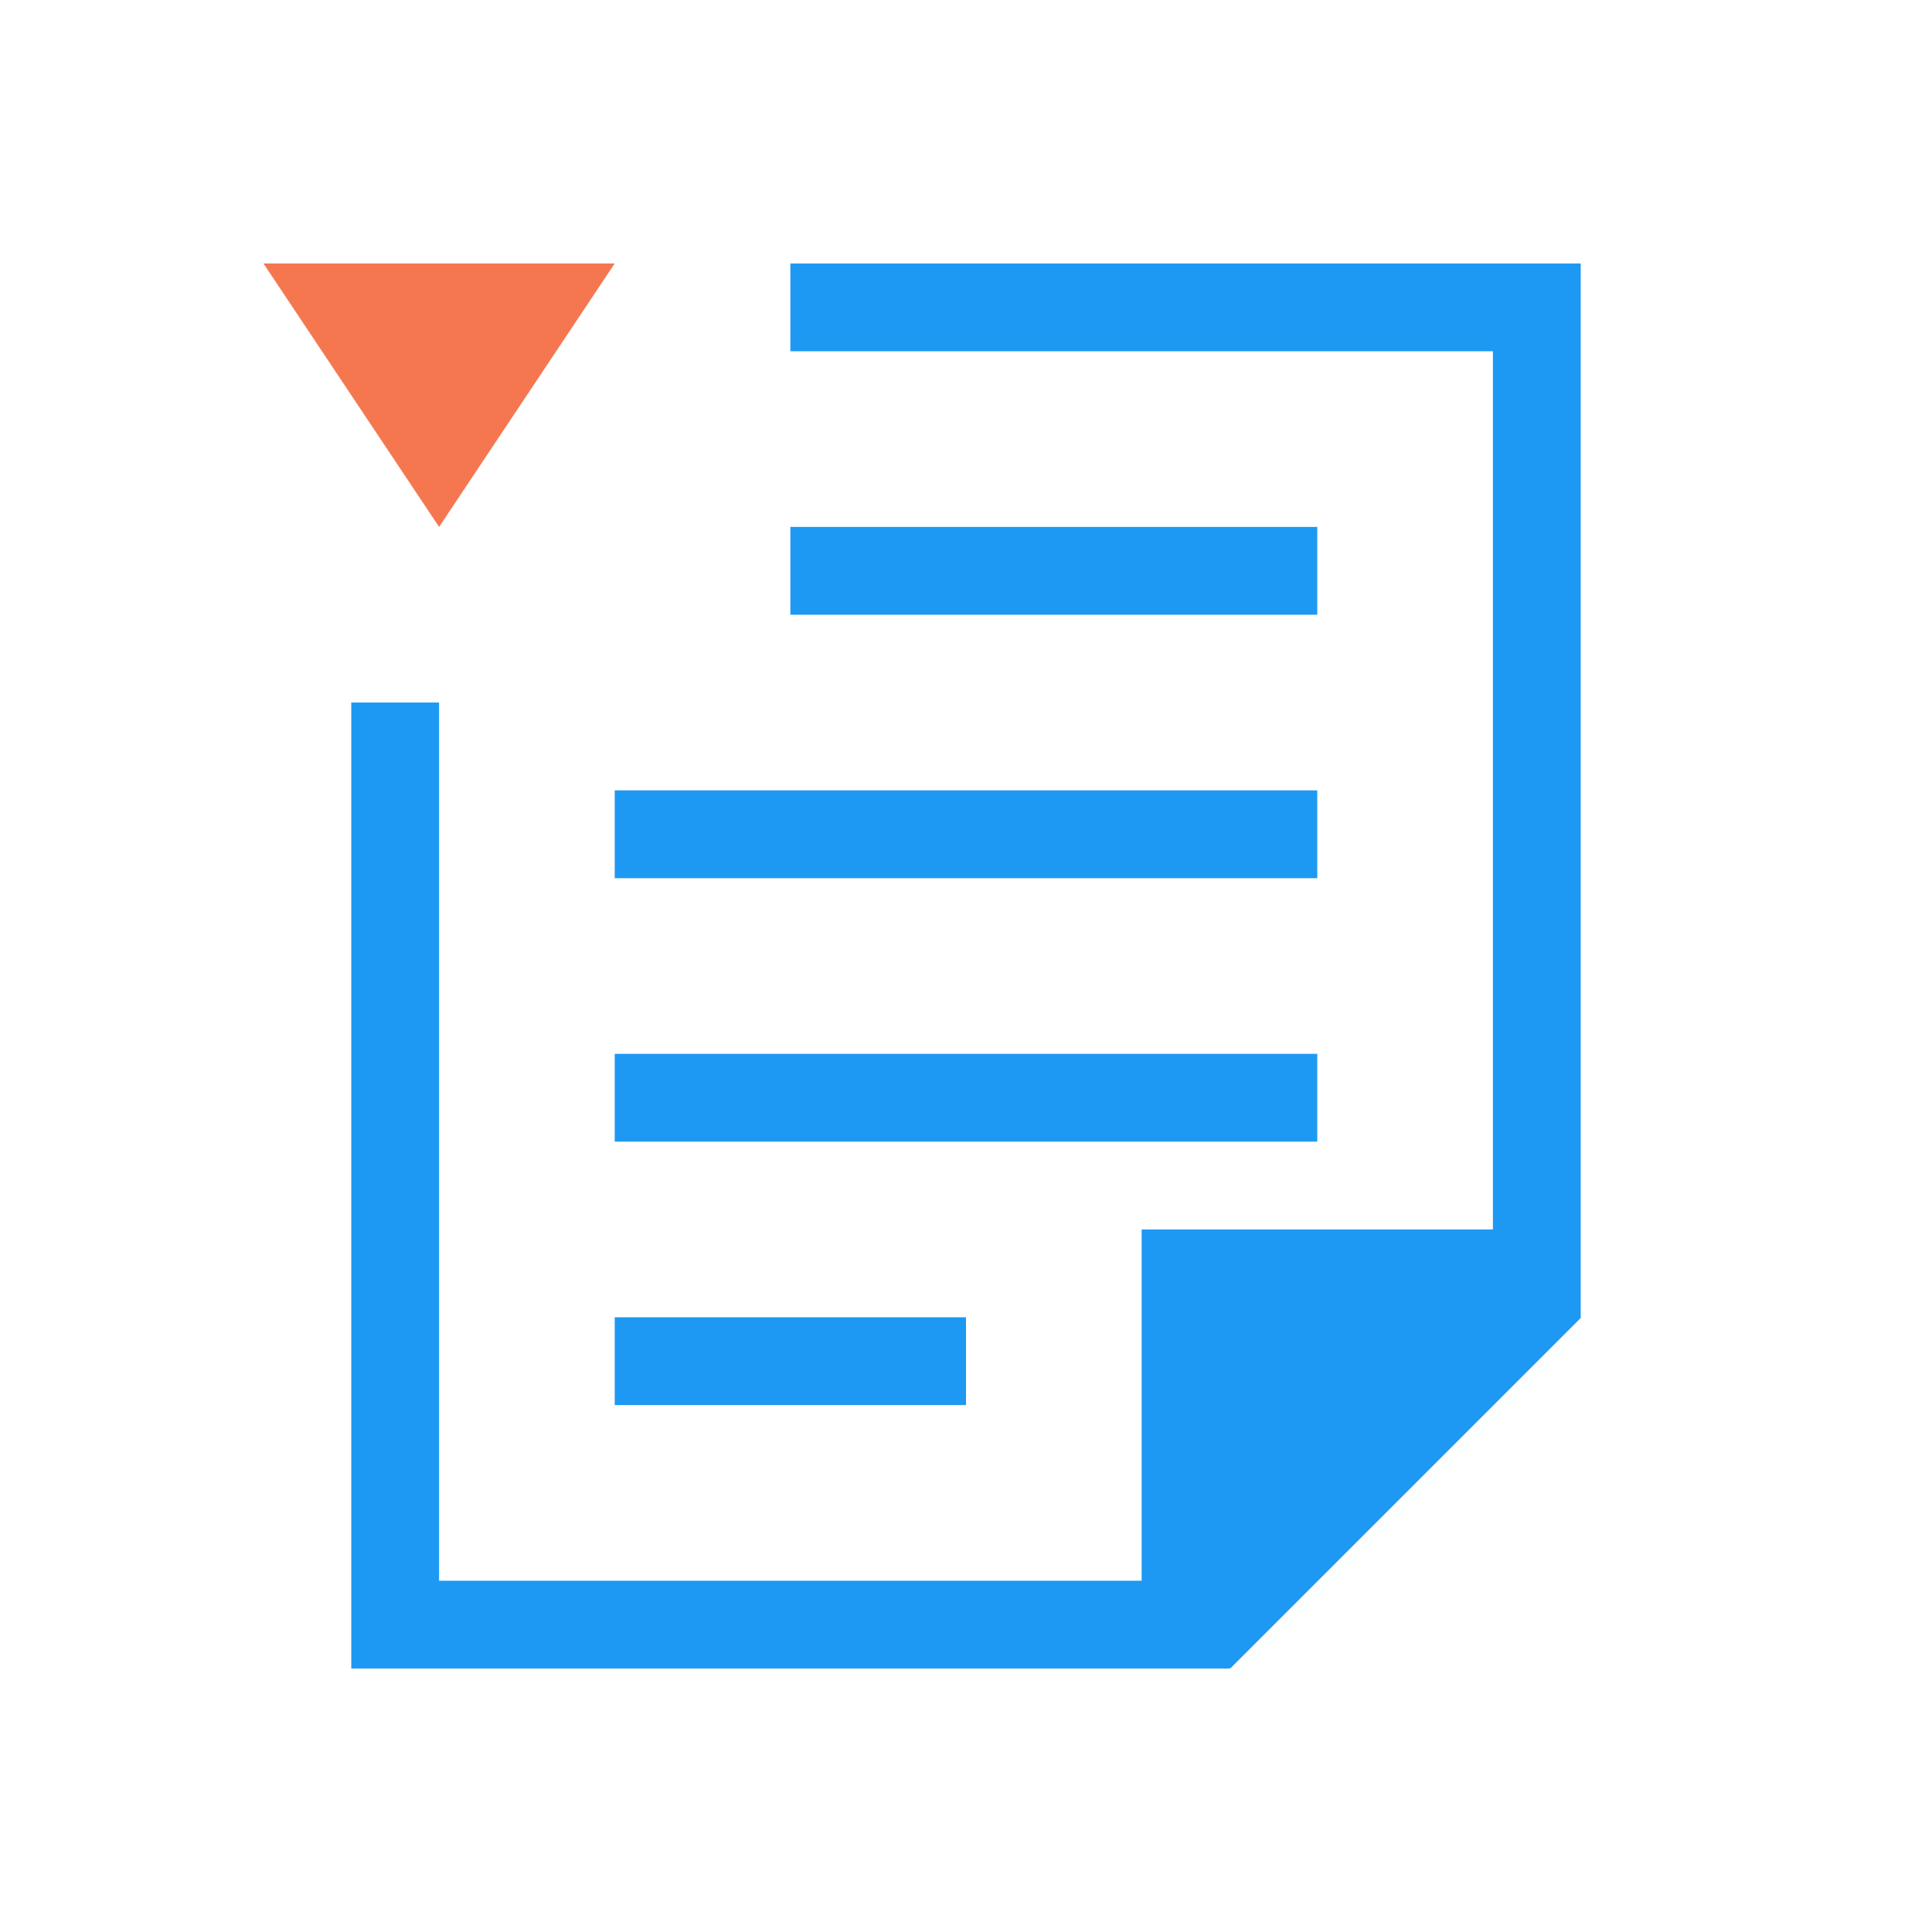 <?xml version="1.0" encoding="UTF-8" standalone="no"?>
<svg
   xmlns:dc="http://purl.org/dc/elements/1.1/"
   xmlns:cc="http://creativecommons.org/ns#"
   xmlns:rdf="http://www.w3.org/1999/02/22-rdf-syntax-ns#"
   xmlns:svg="http://www.w3.org/2000/svg"
   xmlns="http://www.w3.org/2000/svg"
   xmlns:sodipodi="http://sodipodi.sourceforge.net/DTD/sodipodi-0.dtd"
   xmlns:inkscape="http://www.inkscape.org/namespaces/inkscape"
   viewBox="0 0 22 22"
   version="1.1"
   id="svg12"
   sodipodi:docname="text-plain.svg"
   inkscape:version="0.92.4 5da689c313, 2019-01-14">
  <sodipodi:namedview
     pagecolor="#ffffff"
     bordercolor="#666666"
     borderopacity="1"
     objecttolerance="10"
     gridtolerance="10"
     guidetolerance="10"
     inkscape:pageopacity="0"
     inkscape:pageshadow="2"
     inkscape:window-width="1366"
     inkscape:window-height="703"
     id="namedview14"
     showgrid="false"
     inkscape:zoom="10.727273"
     inkscape:cx="11"
     inkscape:cy="11"
     inkscape:window-x="0"
     inkscape:window-y="0"
     inkscape:window-maximized="1"
     inkscape:current-layer="svg12" />
  <defs
     id="defs3051">
    <style
       type="text/css"
       id="current-color-scheme">
     .ColorScheme-Text {
       color:#f2f2f2;
     }
     </style>
  </defs>
  <path
     style="fill:#1d99f3;fill-opacity:1;stroke:none"
     d="m9 3v1h8v10h-4v1 3h-8v-10h-1v11h1 8 1v-.01l.008.01 3.992-3.992v-.008-1.406-10.594h-1zm0 3v1h6v-1zm-2 3v1h8v-1zm0 3v1h8v-1zm0 3v1h4v-1z"
     class="ColorScheme-Text"
     id="path4" />
  <defs
     id="defs8">
    <style
       type="text/css"
       id="style6">
     .ColorScheme-Text {
       color:#3daee9;
     }
     </style>
  </defs>
  <path
     style="fill:#f47750;fill-opacity:1;stroke:none"
     d="m3 3 2 3 2-3z"
     class="ColorScheme-Text"
     id="path10" />
</svg>
